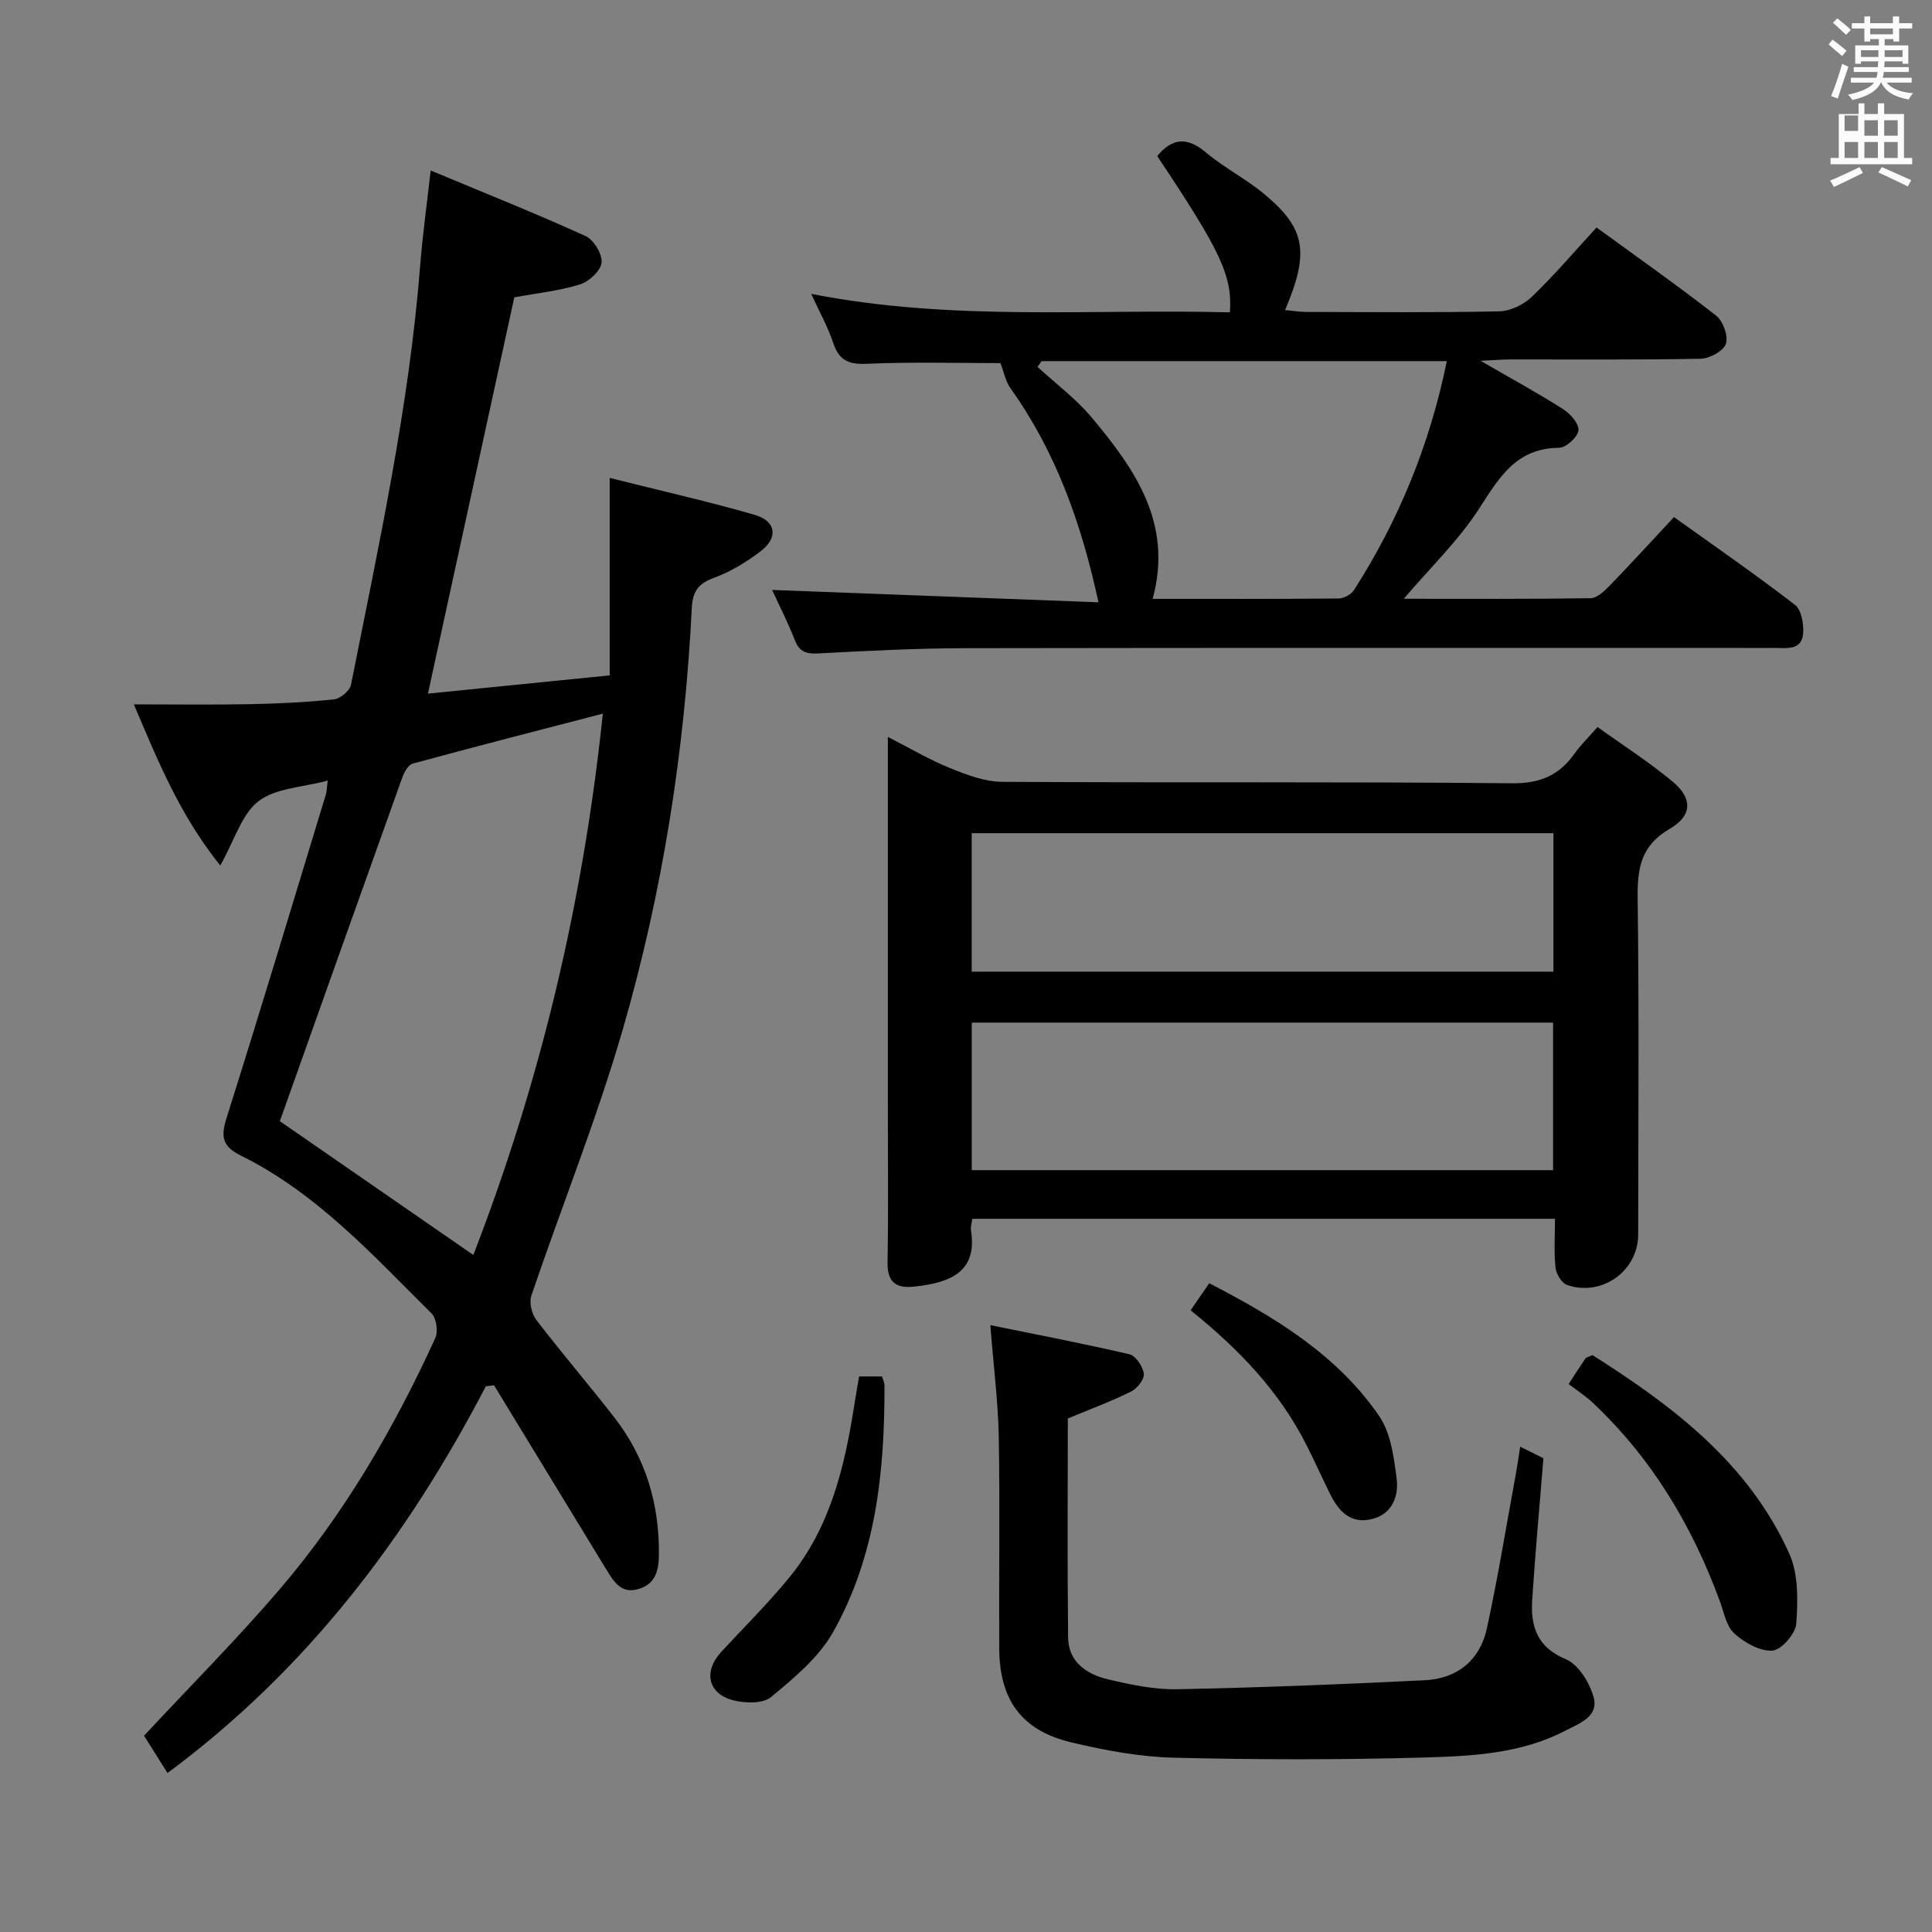 <svg enable-background="new 0 0 400 400" viewBox="0 0 400 400" xmlns="http://www.w3.org/2000/svg"><rect x="0" y="0" width="400" height="400" fill="#808080" stroke="none"/><path d="m378.6 9.2.8-1c.9.7 1.9 1.4 2.9 2.3l-.9 1.1c-1.1-.9-2-1.7-2.8-2.4zm.5 10.7c.9-2.1 1.6-4.3 2.3-6.7.4.2.8.4 1.3.6-.7 2.1-1.5 4.3-2.2 6.6zm.4-15.2.9-.9c1 .8 2 1.6 2.8 2.4l-1 1c-1-.9-1.9-1.8-2.7-2.5zm12.5-1.3h1.2v1.4h2.7v1.1h-2.7v2.7h-1.2v-.5h-1.8v1.3h4.9v3.8h-1.2v-.5h-3.7c0 .4-.1.9-.1 1.2h5.1v1h-5.2c0 .5-.1.9-.2 1.2h6v1h-5.2c1.1 1.3 2.9 2 5.5 2.2-.4.4-.7.8-.9 1.3-2.9-.5-4.8-1.6-5.7-3.5h-.1c-.8 1.7-2.7 2.9-5.9 3.6-.2-.4-.6-.8-.9-1.1 2.8-.6 4.6-1.4 5.4-2.5h-4.8v-1h5.3c.1-.3.2-.7.2-1.2h-4.9v-1h5c0-.4 0-.8.1-1.2h-3.6v.5h-1.2v-3.8h4.9v-1.3h-1.8v.5h-1.2v-2.7h-2.6v-1.1h2.6v-1.4h1.2v1.4h4.7v-1.4zm-6.7 8.4h3.6c0-.4 0-.9 0-1.4h-3.6zm1.9-4.7h4.7v-1.2h-4.7zm6.7 3.3h-3.7v1.4h3.7z" fill="#fafbfa"/><path d="m384.7 21.4h1.3v2.2h2.8v-2.2h1.3v2.2h4.1v9.1h1.7v1.3h-16.9v-1.3h1.7v-9.1h4.1v-2.2zm.3 13.2.7 1.2c-1.8.9-3.8 1.9-6 2.9-.2-.4-.5-.8-.8-1.3 2.4-1 4.4-2 6.1-2.8zm-3.1-7.5h2.8v-3.2h-2.8v4.2zm0 5.6h2.8v-3.3h-2.8zm4.1-4.6h2.8v-3.2h-2.8zm0 4.6h2.8v-3.3h-2.8zm3.6 1.9c2.1.9 4.1 1.8 6.1 2.7l-.7 1.3c-2.2-1.1-4.2-2-6.1-2.9zm3.3-9.7h-2.8v3.2h2.8zm-2.8 7.8h2.8v-3.3h-2.8z" fill="#fafbfa"/><g fill="#010000"><path d="m100.58 287.03c-16.27 31.24-37.06 58.7-65.9 80.05-1.83-2.91-3.48-5.52-4.86-7.72 9.6-10.31 19.24-19.98 28.09-30.32 13.38-15.63 23.67-33.32 32.21-52 .62-1.35.24-4.11-.77-5.11-12.16-12.06-23.75-24.89-39.42-32.64-3.84-1.9-4.28-3.85-3.04-7.77 7.04-22.29 13.77-44.68 20.58-67.04.18-.59.17-1.23.38-2.87-5.23 1.41-10.77 1.54-14.33 4.27-3.47 2.66-4.92 7.98-7.92 13.32-8.43-10.55-12.88-21.62-17.89-33.37 8.49 0 16.27.11 24.04-.04 5.82-.11 11.64-.39 17.42-1 1.3-.14 3.26-1.79 3.5-3.02 5.72-28.8 12.03-57.51 14.33-86.88.49-6.26 1.37-12.49 2.17-19.59 11.05 4.61 21.66 8.85 32.06 13.57 1.69.77 3.5 3.73 3.32 5.49-.17 1.69-2.59 3.94-4.46 4.52-4.24 1.33-8.76 1.79-13.61 2.68-5.87 26.92-11.81 54.22-17.88 82.05 12.27-1.23 24.42-2.45 37.63-3.78 0-13.45 0-26.52 0-40.88 10.93 2.74 20.59 4.91 30.07 7.66 4.35 1.26 4.86 4.67 1.28 7.44-2.99 2.31-6.37 4.35-9.9 5.64-3.25 1.19-4.29 2.96-4.45 6.18-1.48 29.64-6.06 58.87-14.31 87.33-5.39 18.6-12.67 36.65-18.9 55.02-.49 1.43.05 3.78 1 5.03 5.26 6.87 10.9 13.44 16.21 20.27 6.46 8.32 9.3 17.88 9.19 28.39-.03 3.29-.72 6.02-4.2 7.07-3.54 1.07-5.09-1.42-6.62-3.92-7.76-12.76-15.55-25.51-23.32-38.26-.55.07-1.12.15-1.7.23zm-42.64-54.9c12.82 8.87 26.24 18.15 40.06 27.7 13.91-35.98 22.74-73.04 26.81-112.08-13.56 3.53-26.49 6.84-39.37 10.35-.94.26-1.78 1.82-2.18 2.95-8.55 23.86-17.03 47.75-25.32 71.08z"/><path d="m321.94 252.34c-40.45 0-80.37 0-120.63 0-.11.82-.4 1.63-.28 2.37 1.34 8.43-3.95 10.88-11.88 11.68-3.79.38-5.46-1.05-5.39-5.07.18-10.66.06-21.33.06-32 0-23.5 0-47 0-70.5 0-1.81 0-3.61 0-6.25 4.7 2.4 8.67 4.76 12.91 6.47 3.43 1.39 7.16 2.81 10.77 2.83 35.16.21 70.33-.05 105.49.3 5.85.06 9.77-1.61 12.98-6.12 1.24-1.75 2.81-3.27 4.78-5.53 5.24 3.77 10.67 7.24 15.58 11.33 4.09 3.4 4.1 7-.62 9.74-6.07 3.52-6.73 8.28-6.65 14.48.3 23.16.13 46.33.11 69.5 0 7.54-7.48 12.96-14.72 10.47-1.12-.38-2.26-2.29-2.4-3.59-.34-3.25-.11-6.57-.11-10.11zm-120.74-10.07h120.35c0-10.36 0-20.39 0-30.55-40.3 0-80.22 0-120.35 0zm-.02-41.1h120.44c0-9.84 0-19.25 0-28.67-40.3 0-80.28 0-120.44 0z"/><path d="m167.95 60.84c29.26 5.76 58.05 3.06 86.7 3.83.49-7.6-1.89-12.64-15.06-32.35 3.1-3.78 6.19-4.03 10.08-.76 3.8 3.2 8.36 5.5 12.17 8.69 8.49 7.1 9.29 12 4.22 23.95 1.57.14 2.96.37 4.36.38 13.33.03 26.67.16 40-.12 2.3-.05 5.05-1.4 6.75-3.03 4.65-4.47 8.85-9.41 13.38-14.33 8.46 6.17 16.77 12.01 24.76 18.25 1.43 1.12 2.55 4.22 2.02 5.82-.49 1.48-3.34 3.06-5.19 3.1-13.16.26-26.33.13-39.5.15-1.61 0-3.21.14-6.11.28 6.48 3.75 11.94 6.72 17.16 10.05 1.47.94 3.29 3.06 3.11 4.38-.2 1.41-2.57 3.57-4.01 3.58-8.87.07-12.39 6.14-16.55 12.59-4.25 6.59-10.07 12.17-15.6 18.67 13.16 0 25.92.08 38.68-.12 1.34-.02 2.86-1.47 3.95-2.6 4.4-4.54 8.66-9.21 13.31-14.19 8.45 6.05 16.91 11.89 25.04 18.16 1.35 1.04 1.87 4.03 1.69 6.01-.32 3.48-3.43 2.92-5.88 2.92-55.83.01-111.66-.05-167.5.05-10.14.02-20.29.54-30.42 1.08-2.54.14-3.98-.25-4.96-2.77-1.43-3.69-3.25-7.22-4.7-10.37 22.4.85 44.67 1.69 67.58 2.56-3.6-16.6-8.9-31.25-18.21-44.3-1.05-1.47-1.4-3.45-2.08-5.22-8.81 0-18.25-.28-27.67.14-3.82.17-5.77-.72-6.97-4.35-1.07-3.24-2.79-6.28-4.55-10.13zm70.69 63.15c12.87 0 25.68.04 38.49-.08 1.09-.01 2.6-.81 3.18-1.71 9.29-14.49 15.71-30.16 19.24-47.43-28.25 0-56.07 0-83.9 0-.28.4-.56.8-.84 1.19 3.77 3.47 7.96 6.59 11.22 10.48 8.99 10.73 16.88 22 12.61 37.55z"/><path d="m205.04 274.36c9.43 1.92 19.16 3.78 28.8 6.03 1.31.31 2.8 2.55 2.98 4.04.13 1.15-1.4 3.07-2.67 3.69-4.14 2.05-8.5 3.66-13.07 5.56 0 15.03-.11 30.18.06 45.33.06 5.14 3.89 7.65 8.31 8.69 4.67 1.1 9.52 2.13 14.27 2.04 17.11-.34 34.22-1.02 51.32-1.87 6.68-.33 11.38-4.16 12.8-10.71 2.32-10.69 4.07-21.51 6.05-32.28.29-1.57.5-3.15.85-5.36 2.17 1.08 3.71 1.84 4.81 2.39-.82 10.13-1.7 19.7-2.32 29.29-.35 5.47.94 9.81 6.95 12.32 2.62 1.09 4.93 4.86 5.76 7.86 1.11 4.03-2.92 5.41-5.85 6.94-9.15 4.76-19.24 5.26-29.14 5.55-17.32.49-34.66.47-51.98.04-7.07-.18-14.22-1.52-21.13-3.16-10.32-2.46-14.9-8.76-14.96-19.49-.08-14.66.16-29.33-.1-43.99-.16-7.28-1.09-14.53-1.74-22.91z"/><path d="m324.77 286.55c1.65-2.53 2.54-3.93 3.48-5.29.16-.23.58-.29 1.46-.7 16.57 10.51 32.31 22.32 40.76 41.15 1.89 4.22 1.77 9.65 1.43 14.44-.15 2.09-3.08 5.46-4.92 5.59-2.59.18-5.8-1.64-7.9-3.54-1.67-1.5-2.16-4.38-3.01-6.7-5.75-15.67-14.13-29.65-26.38-41.15-1.45-1.34-3.15-2.44-4.92-3.8z"/><path d="m177.87 284.98h4.74c.18.63.51 1.24.51 1.85.06 17.79-1.77 35.34-10.65 51.1-2.96 5.25-8.07 9.47-12.82 13.42-1.7 1.41-5.42 1.31-7.9.66-5.19-1.36-6.13-5.96-2.47-9.95 4.73-5.14 9.72-10.06 14.14-15.46 8.51-10.4 11.49-23.01 13.49-35.94.27-1.78.6-3.56.96-5.68z"/><path d="m246.5 271.28c1.32-1.91 2.51-3.64 3.86-5.6 13.67 7.06 26.46 14.82 35.16 27.46 2.43 3.53 3.08 8.57 3.64 13.03.5 4.05-1.26 7.77-5.89 8.49-4.07.63-6.33-2.18-7.96-5.49-1.61-3.27-3.11-6.6-4.75-9.86-5.63-11.21-14.11-20.03-24.06-28.03z"/></g></svg>